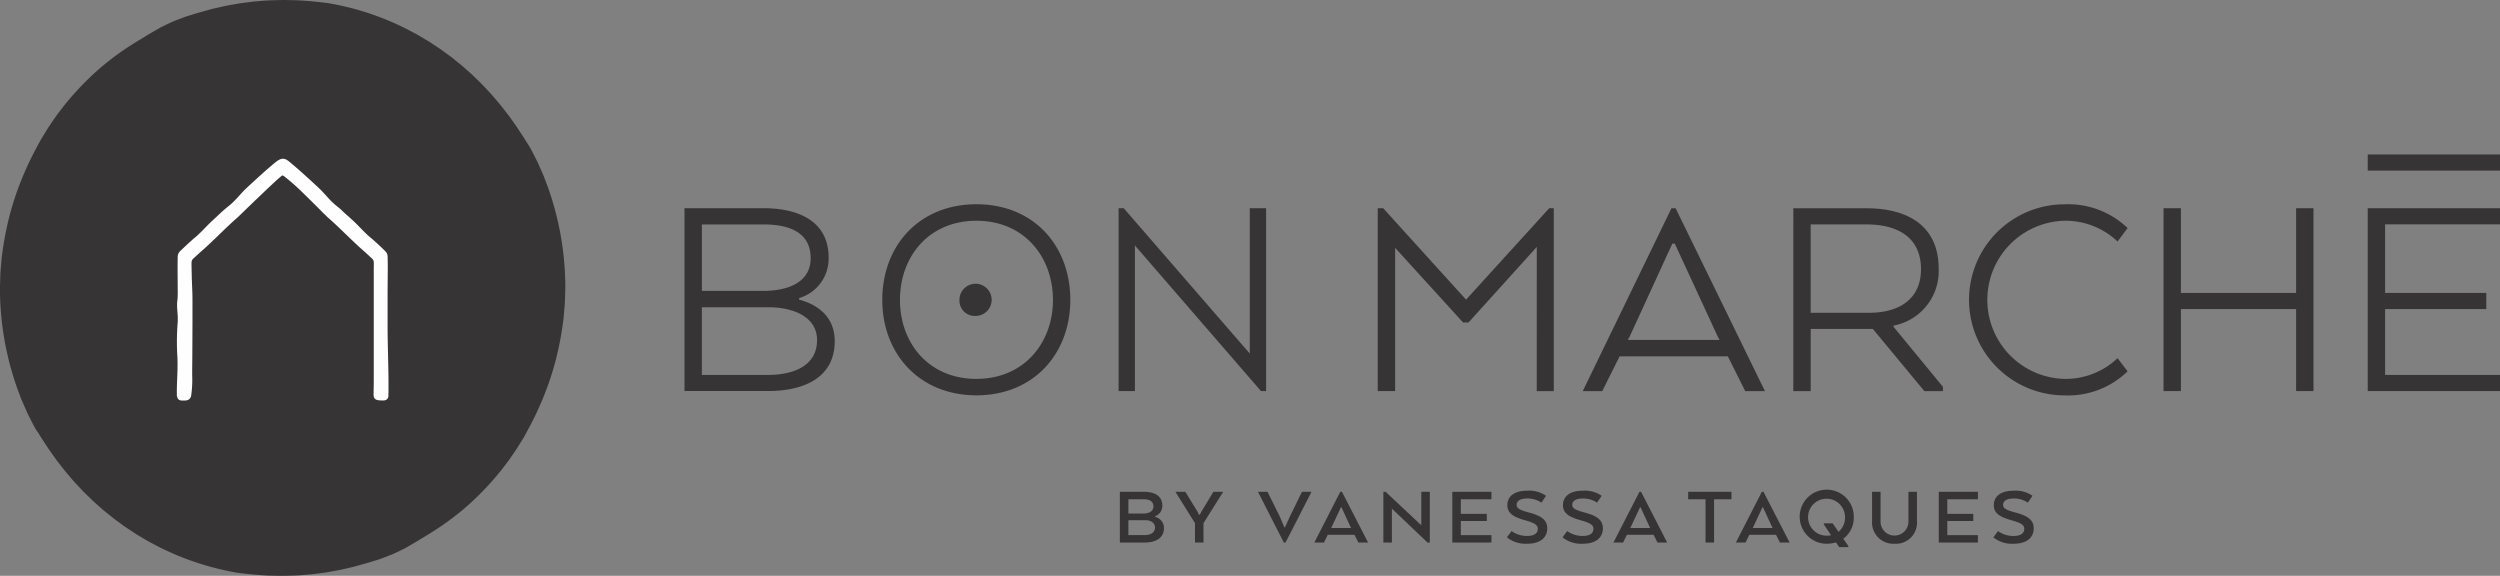 <svg xmlns="http://www.w3.org/2000/svg" width="230.041" height="52.984" viewBox="0 0 230.041 52.984"><rect x="0" y="0" width="230.041" height="52.984" fill="#808080" stroke="none"/><defs><style>.a{fill:#373435;}.b{fill:#fefefe;fill-rule:evenodd;}</style></defs><g transform="translate(9643 307)"><g transform="translate(-9580.015 -292.79)"><path class="a" d="M478.505,403.35a2.748,2.748,0,0,0,1.859.584c1.282,0,1.852-.623,1.852-1.416,0-.724-.475-1.136-1.678-1.455-.863-.233-1.139-.389-1.139-.708,0-.374.364-.584.958-.584a2.281,2.281,0,0,1,1.321.382l.427-.63a2.71,2.71,0,0,0-1.748-.467c-1.164,0-1.812.514-1.812,1.331,0,.731.53,1.082,1.645,1.393.91.256,1.155.436,1.155.794,0,.374-.293.646-1,.646a2.458,2.458,0,0,1-1.416-.451Zm-1.851-2.163h-2.39v-1.346h2.817v-.684h-3.6v4.668h3.6v-.684h-2.817v-1.3h2.39Zm-7.239,2.747a1.94,1.94,0,0,0,2.057-2.086v-2.692h-.784v2.692a1.283,1.283,0,1,1-2.564,0v-2.692h-.783v2.692A1.96,1.96,0,0,0,469.415,403.934Zm-6.511-1.782.664,1a2.2,2.2,0,0,1-.4.039,1.7,1.7,0,1,1,1.685-1.688,1.666,1.666,0,0,1-.6,1.331l-.538-.778H462.9Zm.261,1.782a2.959,2.959,0,0,0,.855-.125l.293.436h.847v-.1l-.467-.67a2.4,2.4,0,0,0,.966-1.976,2.489,2.489,0,1,0-2.493,2.436Zm-5.015-1.526.047.078h-1.844l.048-.078.854-1.828h.048Zm-3.34,1.416h.887l.348-.709h2.461l.356.709h.894l-2.406-4.668h-.15Zm-4.391-3.984h1.6v3.984h.784v-3.984h1.6v-.684h-3.981Zm-3.536,2.568.048.078h-1.844l.048-.078.855-1.828h.048Zm-3.339,1.416h.887l.348-.709h2.46l.356.709h.893l-2.4-4.668h-.151Zm-4.683-.475a2.751,2.751,0,0,0,1.86.584c1.282,0,1.851-.623,1.851-1.416,0-.724-.474-1.136-1.677-1.455-.863-.233-1.14-.389-1.14-.708,0-.374.364-.584.958-.584a2.28,2.28,0,0,1,1.321.382l.427-.63a2.714,2.714,0,0,0-1.749-.467c-1.163,0-1.812.514-1.812,1.331,0,.731.53,1.082,1.646,1.393.91.256,1.155.436,1.155.794,0,.374-.293.646-1,.646a2.458,2.458,0,0,1-1.416-.451Zm-5.118,0a2.751,2.751,0,0,0,1.86.584c1.282,0,1.851-.623,1.851-1.416,0-.724-.475-1.136-1.678-1.455-.862-.233-1.139-.389-1.139-.708,0-.374.364-.584.958-.584a2.28,2.28,0,0,1,1.321.382l.427-.63a2.714,2.714,0,0,0-1.749-.467c-1.163,0-1.812.514-1.812,1.331,0,.731.53,1.082,1.646,1.393.909.256,1.155.436,1.155.794,0,.374-.293.646-1,.646a2.456,2.456,0,0,1-1.416-.451Zm-1.85-2.163H429.5v-1.346h2.817v-.684h-3.6v4.668h3.6v-.684H429.5v-1.3h2.39Zm-5.245-2.031h-.784v3.081l-3.284-3.081h-.206v4.668h.784V400.7l3.284,3.128h.206Zm-7.287,3.252.048.078h-1.844l.048-.078.855-1.828h.048Zm-3.339,1.416h.886l.348-.709h2.461l.356.709h.894l-2.406-4.668h-.151Zm-2.752-1.393-.435-1.011-1.124-2.264h-.878l2.381,4.668h.159l2.389-4.668h-.878l-1.108,2.264-.459,1.011Zm-7.643-1.447-.134.273H405.4l-.127-.273-1.124-1.828h-.91l1.8,2.886v1.782h.784v-1.782l1.812-2.886h-.9Zm-4.406-.482c0,.388-.34.654-.91.654h-1.4v-1.315h1.4C400.879,399.841,401.219,400.059,401.219,400.5Zm-.728,1.268c.5,0,.87.272.87.677,0,.443-.4.692-.934.692h-1.519v-1.37Zm1.693.723a1.047,1.047,0,0,0-.807-1.027v-.07a1,1,0,0,0,.657-.973c0-.816-.617-1.268-1.709-1.268h-2.2v4.668H400.4C401.48,403.825,402.184,403.374,402.184,402.495Z" transform="translate(-358.066 -368.111)"/><path class="a" d="M501.977,366.683h-9.31v-6.309h10.572v-1.485h-12.17v16.824h12.17v-1.486H492.667V368.17h9.31Zm-15.9-7.795h-1.6v7.795h-10.6v-7.795h-1.6v16.824h1.6V368.17h10.6v7.543h1.6Zm-18.031,13.8a6.952,6.952,0,0,1-4.851,1.907,7.278,7.278,0,0,1,0-14.553,6.951,6.951,0,0,1,4.851,1.907l.926-1.234a7.894,7.894,0,0,0-5.8-2.187,8.791,8.791,0,0,0,0,17.582,7.85,7.85,0,0,0,5.8-2.215ZM449.962,364.5c0,2.776-2.047,4.01-4.768,4.01H439.81v-8.132h5.1C447.942,360.374,449.962,361.665,449.962,364.5Zm-11.75,11.217h1.6v-5.721h5.72l4.739,5.721h1.71v-.392l-4.543-5.524v-.112a5.1,5.1,0,0,0,4.15-5.244c0-3.645-2.468-5.552-6.674-5.552h-6.7Zm-6.953-5.019.168.309h-8.44l.168-.309,3.926-8.553h.224Zm-12.422,5.019h1.795l1.6-3.2h9.955l1.6,3.2H435.6l-8.216-16.824H427Zm-4.234,0h1.57V358.889h-.421L408.1,367.3l-7.627-8.412h-.5v16.824h1.6V362.534l6.253,6.87h.5l6.281-6.954Zm-51.555-1.122c-4.4,0-7.038-3.308-7.038-7.262,0-3.982,2.636-7.291,7.038-7.291,4.375,0,7.039,3.309,7.039,7.291C370.086,371.283,367.422,374.591,363.047,374.591Zm-15.255-11.1c0,1.935-1.627,2.945-4.178,3h-5.833v-6.114h5.637C346,360.374,347.792,361.216,347.792,363.487ZM344.146,368c2.355.084,4.235,1.037,4.235,3.028,0,2.272-2.019,3.2-4.514,3.2h-6.086V368Zm5.861,3.112c0-2.075-1.374-3.309-3.281-3.813v-.14a3.789,3.789,0,0,0,2.72-3.73c0-3.085-2.383-4.543-6.029-4.543h-7.235v16.824h7.655C347.4,375.713,350.007,374.339,350.007,371.114ZM389.7,358.889h-1.5v13.375l-11.6-13.375h-.472v16.824h1.5v-13.4l11.6,13.4h.473ZM362.943,368.8a1.481,1.481,0,1,0-1.459-1.479A1.407,1.407,0,0,0,362.943,368.8Zm128.126-14.857h12.17v1.487h-12.17ZM363.047,376.105c5.272,0,8.637-3.841,8.637-8.776,0-4.991-3.365-8.805-8.637-8.805s-8.665,3.814-8.665,8.805C354.383,372.264,357.776,376.105,363.047,376.105Z" transform="translate(-336.183 -353.939)"/></g><path class="a" d="M236.344,369.773c.085.128.2.312.339.544l.534.812.157.242.177.249.382.537c.067.093.133.19.206.285l.225.289.473.607c.166.206.348.41.527.624s.365.432.568.642l.61.651c.214.214.436.426.658.644.113.107.221.221.34.324l.354.315c.24.208.472.43.727.627l.757.609.788.577c.26.2.537.367.807.549l.406.268c.135.089.277.167.414.25.277.163.549.331.827.484l.831.439a25.631,25.631,0,0,0,7.349,2.421c.55.061,1.439.175,2.5.231.265.024.541.022.824.029s.575.016.871.013c.592-.021,1.2-.019,1.813-.08l.456-.036c.151-.012.3-.022.452-.044l.886-.114c.145-.017.289-.036.429-.064l.417-.074c.273-.051.54-.091.791-.147l.718-.164c.226-.053.439-.1.631-.155l.943-.262c.508-.143.949-.283,1.339-.409.384-.142.716-.27,1.01-.387.148-.056.282-.121.409-.18l.36-.171c.225-.111.43-.206.615-.311.371-.213.7-.4,1.075-.624.186-.117.385-.24.61-.376l.359-.214c.125-.077.256-.164.4-.254a24.518,24.518,0,0,0,3.558-2.705,27.153,27.153,0,0,0,2.726-2.916l.517-.675c.08-.109.164-.211.236-.317l.213-.308.386-.561c.121-.172.216-.342.312-.49l.432-.7.148-.268c.31-.576.838-1.517,1.346-2.7a27.213,27.213,0,0,0,1.411-4,29.31,29.31,0,0,0,.766-4.077c.025-.3.05-.592.073-.863s.046-.523.049-.755c.013-.462.024-.837.032-1.1a27.506,27.506,0,0,0-.464-5.035,27.942,27.942,0,0,0-1.058-4c-.1-.285-.207-.552-.3-.81s-.189-.506-.294-.734l-.287-.651-.132-.3-.137-.271c-.176-.35-.328-.648-.455-.889s-.244-.418-.322-.541-.2-.311-.339-.543l-.534-.812-.157-.242-.178-.249-.382-.537c-.067-.093-.133-.19-.206-.286l-.225-.288-.474-.607c-.166-.206-.346-.41-.527-.624s-.365-.432-.568-.642l-.61-.651c-.214-.213-.436-.426-.659-.644-.112-.106-.221-.221-.339-.324l-.354-.315c-.24-.208-.472-.43-.728-.627l-.757-.61-.788-.576c-.26-.2-.538-.368-.807-.549l-.407-.267c-.135-.089-.276-.167-.413-.251-.278-.162-.55-.331-.827-.483l-.831-.439a25.211,25.211,0,0,0-3.185-1.355A25.542,25.542,0,0,0,263,330.321c-.55-.06-1.44-.175-2.5-.23-.264-.024-.54-.022-.824-.029s-.575-.016-.87-.013c-.592.022-1.2.019-1.813.08l-.455.036c-.152.012-.3.022-.453.044l-.885.113c-.145.018-.289.037-.429.064l-.417.074c-.273.051-.54.091-.791.147l-.717.164c-.226.053-.44.1-.632.155l-.943.262c-.508.143-.949.283-1.338.409-.384.142-.716.27-1.01.387-.148.056-.281.121-.409.18l-.36.171c-.225.112-.43.206-.615.312-.371.213-.7.4-1.075.624-.186.117-.385.24-.61.376l-.359.214c-.125.077-.255.164-.4.253a24.485,24.485,0,0,0-3.558,2.706,27.1,27.1,0,0,0-2.726,2.916l-.517.675c-.081.108-.164.211-.236.317l-.213.308-.385.561c-.121.172-.216.342-.312.49l-.432.7-.148.268c-.31.576-.838,1.517-1.346,2.7a27.288,27.288,0,0,0-1.412,4,29.424,29.424,0,0,0-.766,4.077c-.026.3-.05.593-.073.863s-.046.523-.049.754c-.014.463-.024.838-.032,1.1a27.441,27.441,0,0,0,.463,5.035,27.977,27.977,0,0,0,1.058,4c.1.285.207.552.3.811s.189.506.294.733l.287.651.132.3.136.272c.176.349.328.648.455.889s.244.418.321.54" transform="translate(-9875.894 -637.048)"/><path class="b" d="M260.429,375.71a.865.865,0,0,1-.008-.106c-.012-.516.009-1.032.03-1.552.022-.556.044-1.117.027-1.687l-.009-.285a22.405,22.405,0,0,1,.033-3.252v-.01c0-.2.009-.4-.007-.591l-.026-.322-.018-.266-.01-.2,0-.161a2.2,2.2,0,0,1,.025-.384l0-.015c.008-.059.018-.127.024-.232.008-.177.01-.343.012-.521l-.008-1.075c0-.306-.006-.615-.006-.922V363.6l.008-.6c0-.08,0-.148.008-.208a.7.7,0,0,1,.034-.166.62.62,0,0,1,.085-.162,1.336,1.336,0,0,1,.164-.184l.306-.293.319-.3.415-.375c.072-.065.145-.131.219-.189s.16-.131.245-.208.175-.163.263-.248c.179-.174.364-.364.54-.545.142-.148.289-.291.435-.436l.608-.567c.169-.158.339-.32.508-.472l.134-.118.132-.112.137-.113.124-.1a5.234,5.234,0,0,0,.554-.5c.179-.182.348-.369.5-.539l.329-.358.1-.1.264-.25.407-.378.445-.407.441-.4.38-.338.341-.3.3-.254.244-.2a2.727,2.727,0,0,1,.229-.17,1.337,1.337,0,0,1,.2-.107.739.739,0,0,1,.193-.056.6.6,0,0,1,.179,0,.657.657,0,0,1,.164.05,1.06,1.06,0,0,1,.164.094,4.153,4.153,0,0,1,.328.262l.408.345.266.23.31.274.556.5.554.507.37.346.261.249c.133.134.255.268.381.406l.05.054c.153.17.322.357.5.539a5.282,5.282,0,0,0,.553.5c.124.1.236.189.352.293l.146.138c.144.143.281.265.435.4s.314.28.467.42.308.287.458.437l.229.235c.174.179.355.365.531.536.09.088.18.172.263.248s.167.147.245.208.144.122.215.186l.426.384.317.3.3.288a1.346,1.346,0,0,1,.163.181.593.593,0,0,1,.085.159.675.675,0,0,1,.034.167c.006.062.008.134.009.221l.008.576v.533l-.015,2V369.2c0,.9.021,1.828.042,2.753.028,1.232.056,2.466.035,3.65a1.006,1.006,0,0,1-.008.106.667.667,0,0,1-.02.093.442.442,0,0,1-.041.092.37.37,0,0,1-.063.076.414.414,0,0,1-.08.056.487.487,0,0,1-.1.039.709.709,0,0,1-.108.018,1.085,1.085,0,0,1-.135,0l-.211-.008c-.061,0-.116-.009-.164-.016a.827.827,0,0,1-.148-.034.453.453,0,0,1-.111-.054.359.359,0,0,1-.095-.092.415.415,0,0,1-.056-.122,1.236,1.236,0,0,1-.024-.352l0-.116c.005-.283.012-.563.014-.877V372.4q0-4.211,0-8.425l.005-.31c0-.087,0-.164,0-.231a.817.817,0,0,0-.02-.181.436.436,0,0,0-.021-.064.568.568,0,0,0-.034-.061.51.51,0,0,0-.053-.067l-.07-.069-.676-.617-.222-.195-.212-.19-.429-.4-.423-.4-.489-.472c-.255-.247-.511-.494-.779-.746l-.424-.394-.21-.187-.215-.187a3.043,3.043,0,0,0-.273-.271,2.822,2.822,0,0,1-.273-.272l0,0c-.448-.449-1.1-1.1-1.736-1.715a18.843,18.843,0,0,0-1.695-1.493.813.813,0,0,0-.083-.054.115.115,0,0,0-.077-.018.193.193,0,0,0-.078.044l-.122.1c-.4.346-1.055.962-1.716,1.592s-1.327,1.274-1.745,1.68l-.185.18c-.08.077-.16.156-.231.222l-.216.189-.216.194-.424.393-.427.407-.415.4c-.09.09-.184.18-.278.27l-.571.544-.429.4-.212.191-.221.193-.678.618a.94.94,0,0,0-.069.067.58.58,0,0,0-.053.068.336.336,0,0,0-.033.061.372.372,0,0,0-.021.064.557.557,0,0,0-.015.082l-.005.09c0,.067,0,.144,0,.232l.025,1.129.023.649c.02.461.04.922.039,1.405v2.086l-.007,1.708-.007,1.226-.013,1.463v.38a10.342,10.342,0,0,1-.1,1.973.585.585,0,0,1-.151.265.523.523,0,0,1-.3.132h0a1.044,1.044,0,0,1-.12.012c-.059,0-.121,0-.168,0s-.094,0-.134,0a.8.8,0,0,1-.109-.018.475.475,0,0,1-.1-.039.361.361,0,0,1-.08-.056.35.35,0,0,1-.063-.077.4.4,0,0,1-.041-.091.615.615,0,0,1-.02-.092" transform="translate(-9887.146 -646.234)"/></g></svg>